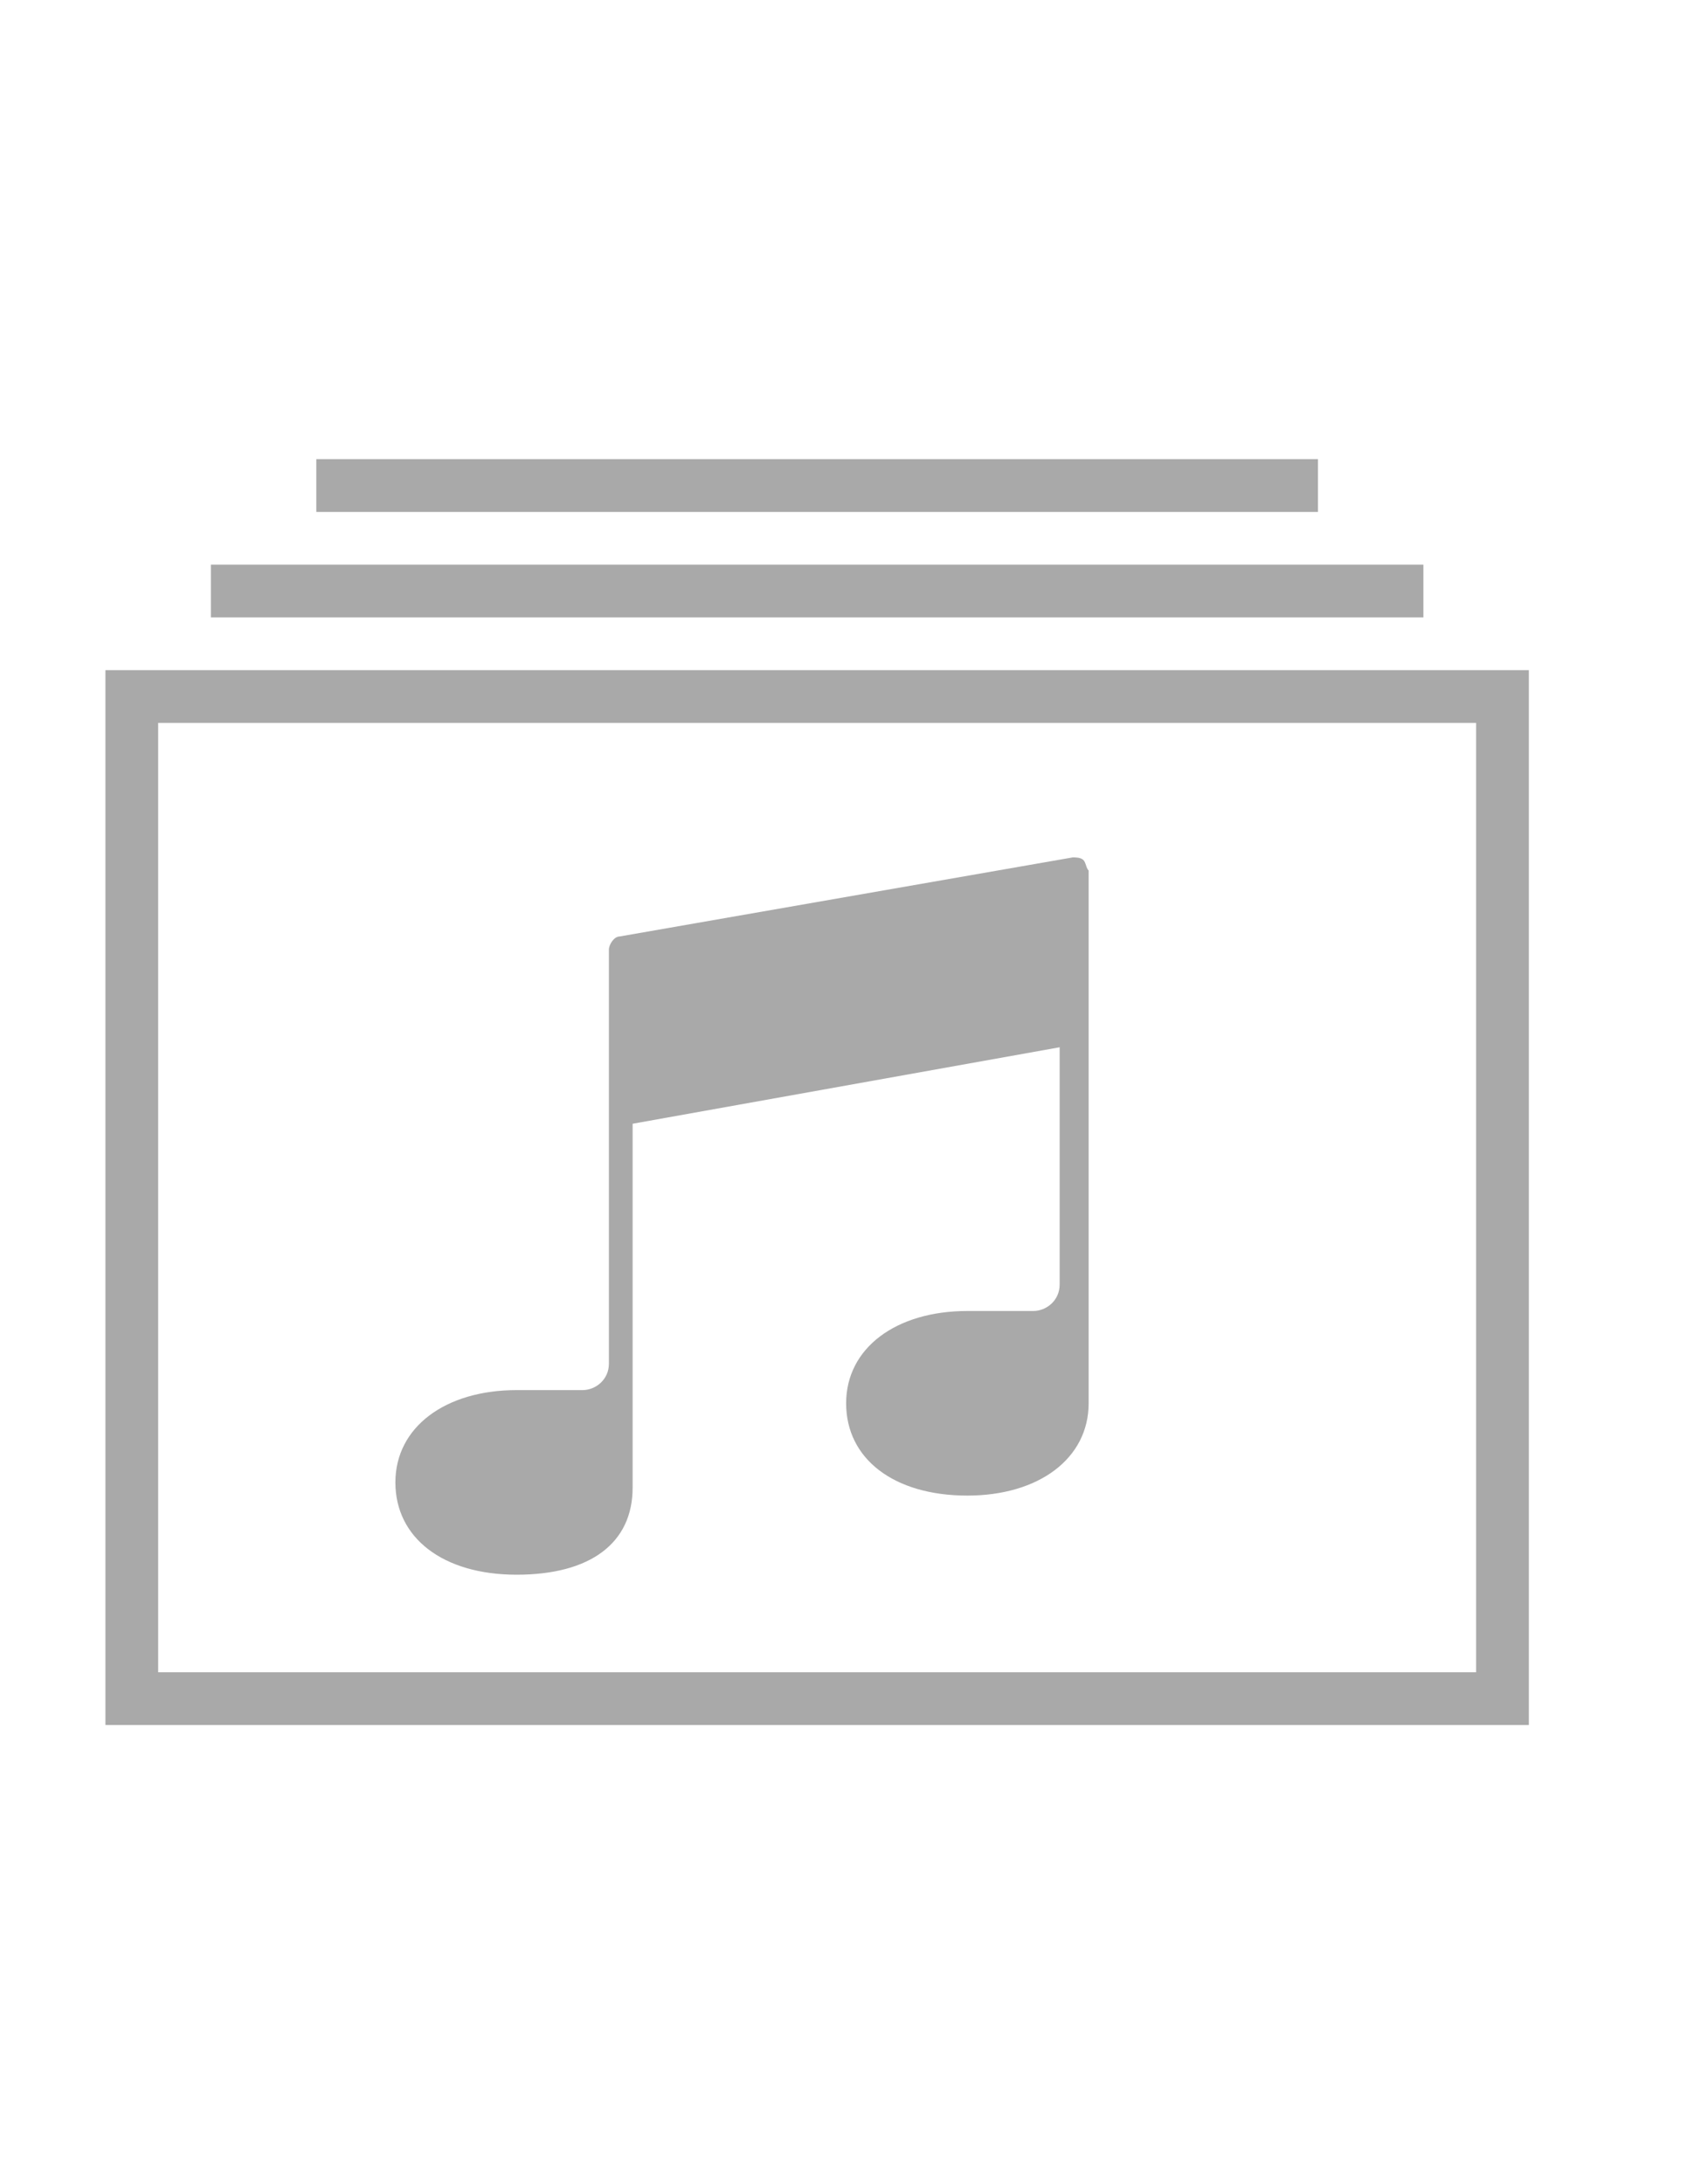 <?xml version="1.0" encoding="utf-8"?>
<!-- Generator: Adobe Illustrator 15.0.0, SVG Export Plug-In . SVG Version: 6.00 Build 0)  -->
<!DOCTYPE svg PUBLIC "-//W3C//DTD SVG 1.1//EN" "http://www.w3.org/Graphics/SVG/1.1/DTD/svg11.dtd">
<svg version="1.1" id="Layer_1" xmlns="http://www.w3.org/2000/svg" xmlns:xlink="http://www.w3.org/1999/xlink" x="0px" y="0px"
	 width="612px" height="792px" viewBox="0 0 612 792" enable-background="new 0 0 612 792" xml:space="preserve">
<path id="albums" fill="#A9A9A9" d="M554.625,625.5H38.25V243h516.375V625.5z M57.375,606.375H535.5v-344.25H57.375V606.375z
	 M76.5,204.75h439.875v19.125H76.5V204.75z M114.75,166.5h363.375v19.125H114.75V166.5z"/>
<path id="music_note" fill="#A9A9A9" d="M393.019,311.85c-0.956-0.957-2.868-0.957-3.825-0.957l-164.475,28.688
	c-1.913,0-3.825,2.869-3.825,4.781v150.132c0,5.737-4.781,9.563-9.563,9.563h-23.906c-25.818,0-43.987,13.387-43.987,33.469
	c0,20.081,17.212,33.469,43.987,33.469c26.775,0,42.075-11.476,42.075-31.557V407.475l154.912-27.731v86.063
	c0,5.737-4.781,9.563-9.563,9.563h-23.906c-25.818,0-43.987,13.387-43.987,33.469c0,20.081,17.213,33.469,43.987,33.469
	c25.819,0,43.988-13.388,43.988-33.469V315.675C393.975,314.719,393.975,312.806,393.019,311.85z"/>
</svg>
